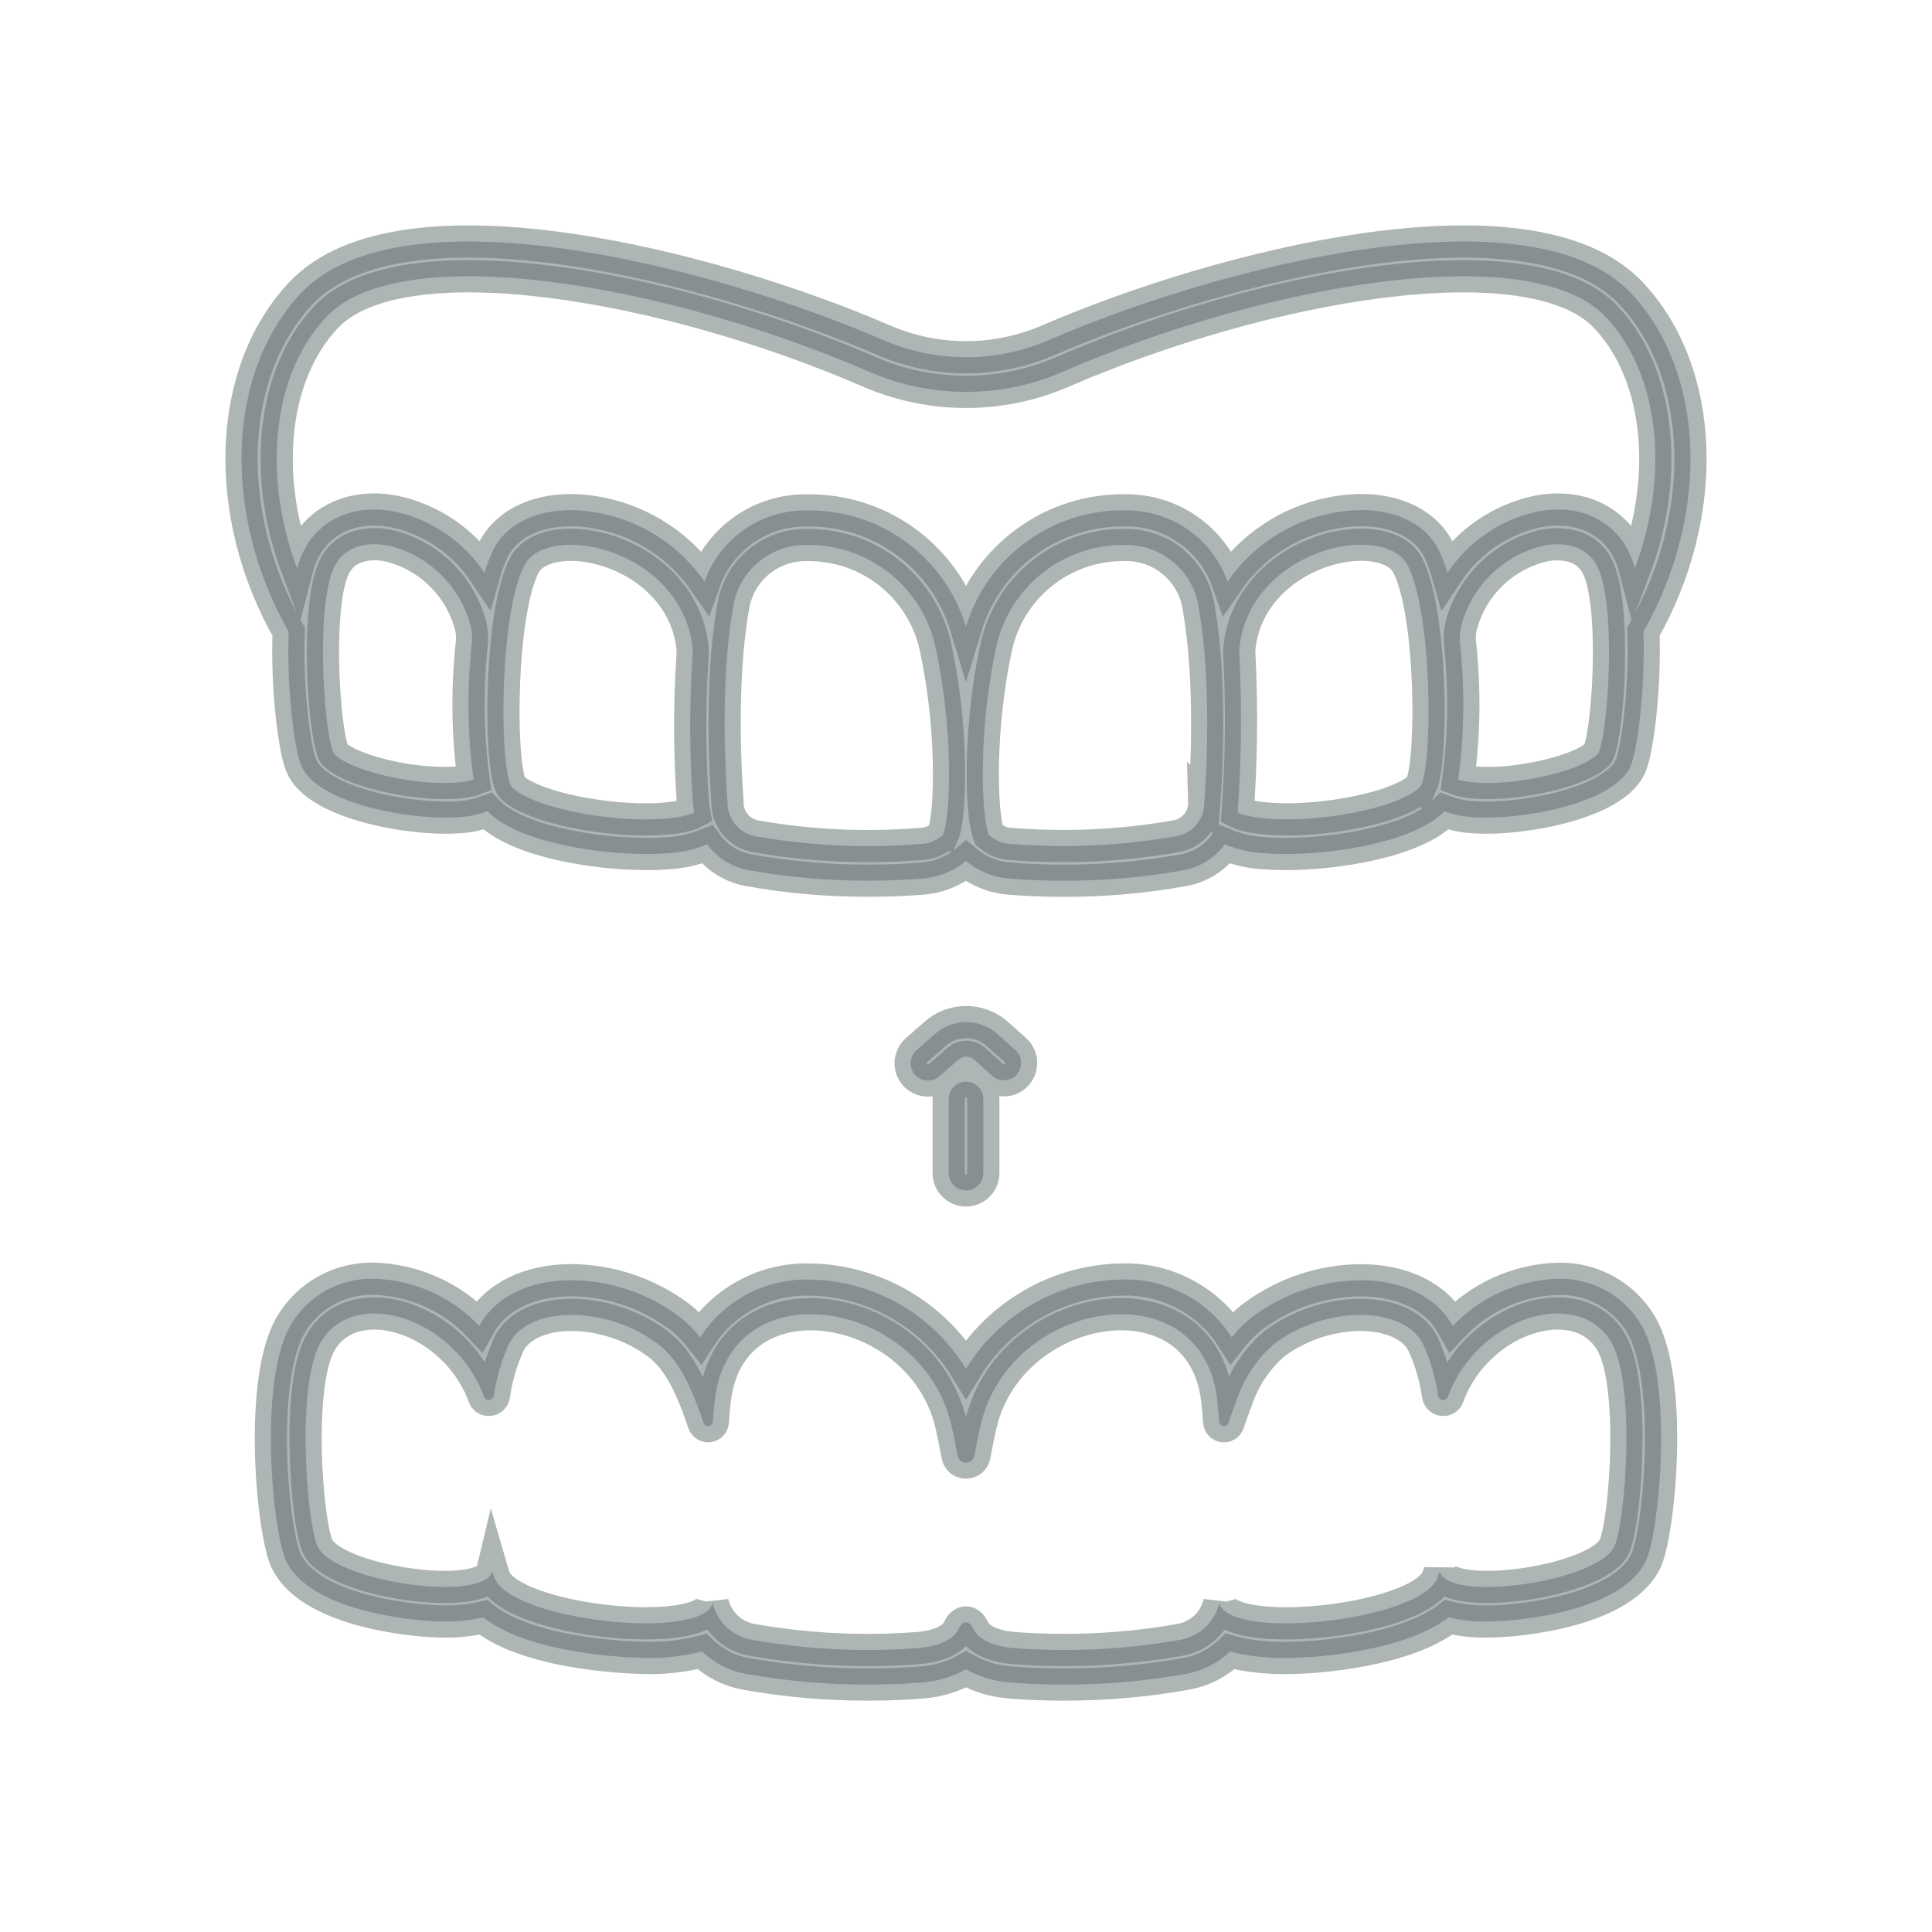 <svg width="24" height="24" viewBox="0 0 24 24" fill="none" xmlns="http://www.w3.org/2000/svg">
<g clip-path="url(#clip0_1_1676)">
<mask id="path-1-outside-1_1_1676" maskUnits="userSpaceOnUse" x="2" y="2" width="20" height="20" fill="black">
<rect fill="white" x="2" y="2" width="20" height="20"/>
<path d="M11.527 13.423C11.483 13.423 11.44 13.41 11.404 13.385C11.368 13.36 11.341 13.325 11.325 13.284C11.31 13.243 11.307 13.198 11.318 13.156C11.329 13.113 11.352 13.075 11.385 13.046L11.62 12.84C11.726 12.747 11.863 12.696 12.005 12.697C12.147 12.697 12.283 12.75 12.389 12.844L12.617 13.048C12.658 13.086 12.682 13.139 12.684 13.195C12.687 13.251 12.667 13.306 12.63 13.348C12.592 13.39 12.54 13.416 12.484 13.419C12.428 13.423 12.373 13.405 12.33 13.368L12.103 13.165C12.076 13.14 12.04 13.127 12.004 13.127C11.967 13.127 11.932 13.14 11.905 13.164L11.669 13.37C11.63 13.405 11.579 13.424 11.527 13.423ZM12 14.788C11.943 14.788 11.888 14.765 11.848 14.725C11.807 14.684 11.785 14.63 11.785 14.573V13.653C11.785 13.595 11.807 13.541 11.848 13.5C11.888 13.46 11.943 13.437 12 13.437C12.057 13.437 12.112 13.46 12.152 13.5C12.192 13.541 12.215 13.595 12.215 13.653V14.573C12.215 14.63 12.192 14.684 12.152 14.725C12.112 14.765 12.057 14.788 12 14.788ZM20.259 3.641C19.012 2.323 15.158 3.301 13.022 4.227C12.699 4.366 12.351 4.438 12 4.438C11.649 4.438 11.301 4.366 10.978 4.227C8.842 3.301 4.988 2.323 3.74 3.641C2.813 4.622 2.752 6.381 3.586 7.848C3.56 8.54 3.654 9.3 3.743 9.512C3.923 9.945 4.923 10.157 5.538 10.157C5.599 10.157 5.655 10.155 5.707 10.151C5.827 10.144 5.944 10.119 6.056 10.077C6.415 10.451 7.386 10.609 8.035 10.609C8.124 10.609 8.206 10.606 8.28 10.6C8.453 10.592 8.624 10.555 8.785 10.489C8.909 10.659 9.095 10.774 9.303 10.81C9.796 10.899 10.296 10.942 10.798 10.94C11.02 10.94 11.239 10.932 11.446 10.915C11.649 10.902 11.843 10.825 12 10.695C12.156 10.825 12.351 10.903 12.554 10.915C12.761 10.932 12.98 10.941 13.202 10.941C13.704 10.943 14.204 10.899 14.697 10.811C14.905 10.774 15.091 10.659 15.215 10.489C15.376 10.555 15.547 10.592 15.72 10.6C15.794 10.606 15.877 10.609 15.965 10.609C16.615 10.609 17.585 10.451 17.944 10.077C18.056 10.119 18.174 10.144 18.293 10.151C18.345 10.155 18.401 10.157 18.462 10.157C19.077 10.157 20.077 9.945 20.257 9.512C20.345 9.299 20.44 8.54 20.415 7.848C21.248 6.381 21.187 4.622 20.259 3.641ZM4.785 9.636C4.345 9.533 4.16 9.397 4.14 9.347C4.015 9.046 3.917 7.443 4.169 7.011C4.339 6.72 4.679 6.75 4.818 6.776C5.065 6.833 5.292 6.957 5.473 7.134C5.655 7.311 5.785 7.535 5.848 7.78C5.865 7.853 5.869 7.928 5.86 8.003C5.8 8.562 5.807 9.126 5.883 9.684C5.742 9.736 5.314 9.761 4.785 9.636L4.785 9.636ZM7.321 10.12C6.655 10.012 6.375 9.826 6.343 9.753C6.199 9.417 6.211 7.597 6.515 7.019C6.63 6.802 6.98 6.714 7.388 6.8C7.94 6.917 8.517 7.341 8.601 8.029C8.605 8.073 8.606 8.117 8.602 8.16C8.562 8.771 8.565 9.383 8.609 9.992C8.612 10.027 8.618 10.06 8.624 10.093C8.489 10.166 7.996 10.23 7.322 10.12L7.321 10.12ZM11.71 10.376C11.627 10.449 11.519 10.488 11.409 10.486C10.732 10.539 10.051 10.506 9.382 10.388C9.283 10.37 9.194 10.316 9.131 10.238C9.068 10.16 9.034 10.061 9.037 9.961C9.013 9.631 8.945 8.482 9.103 7.566C9.132 7.342 9.242 7.136 9.414 6.989C9.585 6.842 9.805 6.764 10.031 6.77C10.389 6.767 10.739 6.882 11.024 7.1C11.309 7.317 11.513 7.623 11.605 7.969C11.845 8.994 11.817 10.143 11.711 10.376L11.71 10.376ZM14.96 9.96C14.963 10.061 14.93 10.159 14.867 10.238C14.803 10.316 14.714 10.369 14.615 10.387C13.947 10.505 13.266 10.538 12.589 10.486C12.478 10.487 12.371 10.448 12.287 10.375C12.181 10.143 12.153 8.994 12.392 7.969C12.482 7.629 12.681 7.328 12.958 7.111C13.235 6.895 13.575 6.775 13.927 6.77H13.965C14.191 6.763 14.411 6.842 14.582 6.988C14.754 7.135 14.865 7.341 14.893 7.565C15.053 8.483 14.986 9.631 14.961 9.961L14.96 9.96ZM17.655 9.752C17.624 9.825 17.343 10.012 16.677 10.12C16.003 10.229 15.511 10.165 15.375 10.092C15.421 9.448 15.429 8.803 15.397 8.158C15.393 8.115 15.394 8.072 15.398 8.029C15.481 7.341 16.058 6.917 16.611 6.799C17.019 6.713 17.37 6.801 17.484 7.018C17.789 7.597 17.801 9.417 17.656 9.753L17.655 9.752ZM19.859 9.348C19.839 9.397 19.654 9.533 19.214 9.636C18.685 9.761 18.257 9.737 18.115 9.684C18.191 9.127 18.198 8.563 18.138 8.003C18.129 7.929 18.133 7.854 18.15 7.781C18.213 7.535 18.343 7.312 18.524 7.135C18.706 6.958 18.933 6.834 19.18 6.777C19.319 6.751 19.659 6.721 19.829 7.011C20.083 7.443 19.985 9.047 19.859 9.348ZM20.201 6.794C19.988 6.428 19.576 6.263 19.101 6.354C18.642 6.452 18.241 6.726 17.981 7.117C17.952 7.014 17.914 6.914 17.866 6.818C17.658 6.423 17.131 6.25 16.523 6.379C16.005 6.486 15.549 6.789 15.249 7.225C15.156 6.963 14.984 6.737 14.757 6.579C14.529 6.42 14.258 6.337 13.98 6.34C13.538 6.333 13.106 6.47 12.749 6.731C12.392 6.991 12.129 7.361 12 7.784C11.872 7.361 11.609 6.991 11.252 6.73C10.895 6.47 10.462 6.333 10.02 6.341C9.742 6.337 9.471 6.421 9.244 6.579C9.016 6.738 8.844 6.964 8.752 7.225C8.451 6.79 7.995 6.487 7.477 6.38C6.87 6.251 6.342 6.423 6.134 6.818C6.086 6.914 6.048 7.014 6.019 7.117C5.759 6.726 5.357 6.452 4.899 6.354C4.424 6.263 4.012 6.428 3.798 6.794C3.751 6.878 3.715 6.967 3.691 7.06C3.257 5.906 3.38 4.648 4.053 3.937C4.983 2.954 8.283 3.527 10.807 4.622C11.184 4.785 11.59 4.868 12 4.868C12.41 4.868 12.816 4.785 13.193 4.622C15.717 3.527 19.017 2.954 19.947 3.937C20.62 4.648 20.743 5.906 20.309 7.06C20.285 6.967 20.248 6.878 20.201 6.794ZM20.387 16.456C20.281 16.277 20.129 16.13 19.946 16.029C19.764 15.929 19.558 15.88 19.351 15.886C19.105 15.893 18.864 15.949 18.64 16.05C18.417 16.15 18.215 16.294 18.047 16.473C17.848 16.111 17.431 15.904 16.9 15.904C16.424 15.908 15.961 16.062 15.578 16.344C15.475 16.421 15.382 16.512 15.302 16.613C15.155 16.385 14.951 16.199 14.71 16.073C14.469 15.947 14.2 15.885 13.928 15.895C13.539 15.902 13.159 16.008 12.822 16.203C12.485 16.397 12.202 16.673 12 17.005C11.798 16.673 11.515 16.397 11.178 16.203C10.841 16.009 10.46 15.903 10.071 15.895C9.8 15.886 9.531 15.947 9.29 16.073C9.049 16.199 8.845 16.385 8.698 16.613C8.618 16.512 8.525 16.421 8.422 16.343C8.038 16.061 7.576 15.907 7.1 15.903C6.569 15.903 6.152 16.11 5.953 16.472C5.785 16.293 5.583 16.149 5.359 16.049C5.136 15.948 4.894 15.893 4.649 15.885C4.441 15.879 4.235 15.929 4.053 16.029C3.871 16.129 3.719 16.277 3.613 16.456C3.21 17.141 3.382 18.976 3.544 19.365C3.809 20 5.096 20.143 5.526 20.143C5.686 20.145 5.846 20.128 6.002 20.091C6.629 20.588 8.007 20.595 8.023 20.595C8.258 20.601 8.492 20.574 8.72 20.515C8.869 20.659 9.058 20.755 9.262 20.793C9.767 20.883 10.279 20.928 10.793 20.926C11.026 20.926 11.252 20.917 11.463 20.899C11.652 20.884 11.835 20.829 12 20.737C12.165 20.829 12.348 20.884 12.536 20.899C12.749 20.917 12.975 20.926 13.208 20.926C13.72 20.928 14.232 20.883 14.736 20.793C14.942 20.756 15.131 20.659 15.281 20.514C15.325 20.527 15.371 20.538 15.419 20.548C15.602 20.582 15.789 20.598 15.975 20.596C16.414 20.596 17.47 20.497 17.995 20.091C18.152 20.128 18.313 20.146 18.474 20.143C18.905 20.143 20.191 20 20.456 19.366C20.617 18.976 20.79 17.141 20.387 16.456ZM20.059 19.201C19.871 19.651 17.981 19.918 17.884 19.518C17.876 19.549 17.866 19.579 17.854 19.609C17.675 20.022 16.201 20.265 15.505 20.127C15.309 20.087 15.174 20.018 15.148 19.915V19.908C15.121 20.025 15.06 20.132 14.973 20.214C14.885 20.297 14.775 20.351 14.656 20.371C13.969 20.492 13.268 20.526 12.572 20.471C12.419 20.458 12.166 20.397 12.093 20.236C12.043 20.127 11.957 20.127 11.907 20.236C11.834 20.397 11.581 20.458 11.428 20.471C10.732 20.526 10.031 20.492 9.344 20.371C9.225 20.351 9.115 20.297 9.027 20.214C8.94 20.132 8.879 20.025 8.852 19.908V19.915C8.73 20.387 6.375 20.139 6.146 19.609C6.134 19.579 6.124 19.549 6.115 19.518C6.019 19.918 4.129 19.651 3.941 19.201C3.805 18.872 3.68 17.191 3.984 16.674C4.394 15.972 5.648 16.36 6.011 17.346C6.015 17.36 6.024 17.372 6.036 17.38C6.048 17.388 6.063 17.391 6.077 17.39C6.092 17.389 6.105 17.383 6.116 17.373C6.126 17.363 6.133 17.35 6.136 17.336C6.167 17.113 6.231 16.895 6.325 16.689C6.573 16.218 7.524 16.213 8.165 16.689C8.462 16.91 8.612 17.302 8.74 17.676C8.744 17.689 8.753 17.7 8.764 17.708C8.776 17.715 8.79 17.718 8.803 17.717C8.817 17.715 8.83 17.709 8.839 17.698C8.848 17.688 8.854 17.675 8.855 17.662C8.865 17.521 8.878 17.385 8.892 17.3C9.159 15.758 11.459 16.164 11.815 17.692C11.845 17.818 11.871 17.949 11.894 18.079C11.898 18.104 11.911 18.127 11.93 18.144C11.95 18.16 11.975 18.169 12 18.169C12.025 18.169 12.05 18.16 12.07 18.144C12.089 18.127 12.102 18.104 12.106 18.079C12.129 17.949 12.155 17.818 12.185 17.692C12.541 16.164 14.841 15.758 15.108 17.3C15.115 17.34 15.121 17.393 15.128 17.452V17.468C15.135 17.528 15.141 17.594 15.145 17.662C15.146 17.675 15.152 17.688 15.161 17.698C15.17 17.709 15.183 17.715 15.197 17.717C15.21 17.718 15.224 17.715 15.236 17.708C15.247 17.7 15.256 17.689 15.26 17.676C15.293 17.581 15.326 17.485 15.363 17.392C15.453 17.119 15.616 16.876 15.835 16.689C16.476 16.213 17.427 16.218 17.675 16.689C17.769 16.895 17.833 17.113 17.864 17.336C17.867 17.35 17.874 17.363 17.884 17.373C17.895 17.383 17.908 17.389 17.923 17.39C17.937 17.391 17.952 17.388 17.964 17.38C17.976 17.372 17.985 17.36 17.989 17.346C18.352 16.36 19.605 15.972 20.016 16.674C20.32 17.191 20.195 18.872 20.059 19.2V19.201Z"/>
</mask>
<path d="M11.527 13.423C11.483 13.423 11.44 13.41 11.404 13.385C11.368 13.36 11.341 13.325 11.325 13.284C11.31 13.243 11.307 13.198 11.318 13.156C11.329 13.113 11.352 13.075 11.385 13.046L11.62 12.84C11.726 12.747 11.863 12.696 12.005 12.697C12.147 12.697 12.283 12.75 12.389 12.844L12.617 13.048C12.658 13.086 12.682 13.139 12.684 13.195C12.687 13.251 12.667 13.306 12.63 13.348C12.592 13.39 12.54 13.416 12.484 13.419C12.428 13.423 12.373 13.405 12.33 13.368L12.103 13.165C12.076 13.14 12.04 13.127 12.004 13.127C11.967 13.127 11.932 13.14 11.905 13.164L11.669 13.37C11.63 13.405 11.579 13.424 11.527 13.423ZM12 14.788C11.943 14.788 11.888 14.765 11.848 14.725C11.807 14.684 11.785 14.63 11.785 14.573V13.653C11.785 13.595 11.807 13.541 11.848 13.5C11.888 13.46 11.943 13.437 12 13.437C12.057 13.437 12.112 13.46 12.152 13.5C12.192 13.541 12.215 13.595 12.215 13.653V14.573C12.215 14.63 12.192 14.684 12.152 14.725C12.112 14.765 12.057 14.788 12 14.788ZM20.259 3.641C19.012 2.323 15.158 3.301 13.022 4.227C12.699 4.366 12.351 4.438 12 4.438C11.649 4.438 11.301 4.366 10.978 4.227C8.842 3.301 4.988 2.323 3.74 3.641C2.813 4.622 2.752 6.381 3.586 7.848C3.56 8.54 3.654 9.3 3.743 9.512C3.923 9.945 4.923 10.157 5.538 10.157C5.599 10.157 5.655 10.155 5.707 10.151C5.827 10.144 5.944 10.119 6.056 10.077C6.415 10.451 7.386 10.609 8.035 10.609C8.124 10.609 8.206 10.606 8.28 10.6C8.453 10.592 8.624 10.555 8.785 10.489C8.909 10.659 9.095 10.774 9.303 10.81C9.796 10.899 10.296 10.942 10.798 10.94C11.02 10.94 11.239 10.932 11.446 10.915C11.649 10.902 11.843 10.825 12 10.695C12.156 10.825 12.351 10.903 12.554 10.915C12.761 10.932 12.98 10.941 13.202 10.941C13.704 10.943 14.204 10.899 14.697 10.811C14.905 10.774 15.091 10.659 15.215 10.489C15.376 10.555 15.547 10.592 15.72 10.6C15.794 10.606 15.877 10.609 15.965 10.609C16.615 10.609 17.585 10.451 17.944 10.077C18.056 10.119 18.174 10.144 18.293 10.151C18.345 10.155 18.401 10.157 18.462 10.157C19.077 10.157 20.077 9.945 20.257 9.512C20.345 9.299 20.44 8.54 20.415 7.848C21.248 6.381 21.187 4.622 20.259 3.641ZM4.785 9.636C4.345 9.533 4.16 9.397 4.14 9.347C4.015 9.046 3.917 7.443 4.169 7.011C4.339 6.72 4.679 6.75 4.818 6.776C5.065 6.833 5.292 6.957 5.473 7.134C5.655 7.311 5.785 7.535 5.848 7.78C5.865 7.853 5.869 7.928 5.86 8.003C5.8 8.562 5.807 9.126 5.883 9.684C5.742 9.736 5.314 9.761 4.785 9.636L4.785 9.636ZM7.321 10.12C6.655 10.012 6.375 9.826 6.343 9.753C6.199 9.417 6.211 7.597 6.515 7.019C6.63 6.802 6.98 6.714 7.388 6.8C7.94 6.917 8.517 7.341 8.601 8.029C8.605 8.073 8.606 8.117 8.602 8.16C8.562 8.771 8.565 9.383 8.609 9.992C8.612 10.027 8.618 10.06 8.624 10.093C8.489 10.166 7.996 10.23 7.322 10.12L7.321 10.12ZM11.71 10.376C11.627 10.449 11.519 10.488 11.409 10.486C10.732 10.539 10.051 10.506 9.382 10.388C9.283 10.37 9.194 10.316 9.131 10.238C9.068 10.16 9.034 10.061 9.037 9.961C9.013 9.631 8.945 8.482 9.103 7.566C9.132 7.342 9.242 7.136 9.414 6.989C9.585 6.842 9.805 6.764 10.031 6.77C10.389 6.767 10.739 6.882 11.024 7.1C11.309 7.317 11.513 7.623 11.605 7.969C11.845 8.994 11.817 10.143 11.711 10.376L11.71 10.376ZM14.96 9.96C14.963 10.061 14.93 10.159 14.867 10.238C14.803 10.316 14.714 10.369 14.615 10.387C13.947 10.505 13.266 10.538 12.589 10.486C12.478 10.487 12.371 10.448 12.287 10.375C12.181 10.143 12.153 8.994 12.392 7.969C12.482 7.629 12.681 7.328 12.958 7.111C13.235 6.895 13.575 6.775 13.927 6.77H13.965C14.191 6.763 14.411 6.842 14.582 6.988C14.754 7.135 14.865 7.341 14.893 7.565C15.053 8.483 14.986 9.631 14.961 9.961L14.96 9.96ZM17.655 9.752C17.624 9.825 17.343 10.012 16.677 10.12C16.003 10.229 15.511 10.165 15.375 10.092C15.421 9.448 15.429 8.803 15.397 8.158C15.393 8.115 15.394 8.072 15.398 8.029C15.481 7.341 16.058 6.917 16.611 6.799C17.019 6.713 17.37 6.801 17.484 7.018C17.789 7.597 17.801 9.417 17.656 9.753L17.655 9.752ZM19.859 9.348C19.839 9.397 19.654 9.533 19.214 9.636C18.685 9.761 18.257 9.737 18.115 9.684C18.191 9.127 18.198 8.563 18.138 8.003C18.129 7.929 18.133 7.854 18.15 7.781C18.213 7.535 18.343 7.312 18.524 7.135C18.706 6.958 18.933 6.834 19.18 6.777C19.319 6.751 19.659 6.721 19.829 7.011C20.083 7.443 19.985 9.047 19.859 9.348ZM20.201 6.794C19.988 6.428 19.576 6.263 19.101 6.354C18.642 6.452 18.241 6.726 17.981 7.117C17.952 7.014 17.914 6.914 17.866 6.818C17.658 6.423 17.131 6.25 16.523 6.379C16.005 6.486 15.549 6.789 15.249 7.225C15.156 6.963 14.984 6.737 14.757 6.579C14.529 6.42 14.258 6.337 13.98 6.34C13.538 6.333 13.106 6.47 12.749 6.731C12.392 6.991 12.129 7.361 12 7.784C11.872 7.361 11.609 6.991 11.252 6.73C10.895 6.47 10.462 6.333 10.02 6.341C9.742 6.337 9.471 6.421 9.244 6.579C9.016 6.738 8.844 6.964 8.752 7.225C8.451 6.79 7.995 6.487 7.477 6.38C6.87 6.251 6.342 6.423 6.134 6.818C6.086 6.914 6.048 7.014 6.019 7.117C5.759 6.726 5.357 6.452 4.899 6.354C4.424 6.263 4.012 6.428 3.798 6.794C3.751 6.878 3.715 6.967 3.691 7.06C3.257 5.906 3.38 4.648 4.053 3.937C4.983 2.954 8.283 3.527 10.807 4.622C11.184 4.785 11.59 4.868 12 4.868C12.41 4.868 12.816 4.785 13.193 4.622C15.717 3.527 19.017 2.954 19.947 3.937C20.62 4.648 20.743 5.906 20.309 7.06C20.285 6.967 20.248 6.878 20.201 6.794ZM20.387 16.456C20.281 16.277 20.129 16.13 19.946 16.029C19.764 15.929 19.558 15.88 19.351 15.886C19.105 15.893 18.864 15.949 18.64 16.05C18.417 16.15 18.215 16.294 18.047 16.473C17.848 16.111 17.431 15.904 16.9 15.904C16.424 15.908 15.961 16.062 15.578 16.344C15.475 16.421 15.382 16.512 15.302 16.613C15.155 16.385 14.951 16.199 14.71 16.073C14.469 15.947 14.2 15.885 13.928 15.895C13.539 15.902 13.159 16.008 12.822 16.203C12.485 16.397 12.202 16.673 12 17.005C11.798 16.673 11.515 16.397 11.178 16.203C10.841 16.009 10.46 15.903 10.071 15.895C9.8 15.886 9.531 15.947 9.29 16.073C9.049 16.199 8.845 16.385 8.698 16.613C8.618 16.512 8.525 16.421 8.422 16.343C8.038 16.061 7.576 15.907 7.1 15.903C6.569 15.903 6.152 16.11 5.953 16.472C5.785 16.293 5.583 16.149 5.359 16.049C5.136 15.948 4.894 15.893 4.649 15.885C4.441 15.879 4.235 15.929 4.053 16.029C3.871 16.129 3.719 16.277 3.613 16.456C3.21 17.141 3.382 18.976 3.544 19.365C3.809 20 5.096 20.143 5.526 20.143C5.686 20.145 5.846 20.128 6.002 20.091C6.629 20.588 8.007 20.595 8.023 20.595C8.258 20.601 8.492 20.574 8.72 20.515C8.869 20.659 9.058 20.755 9.262 20.793C9.767 20.883 10.279 20.928 10.793 20.926C11.026 20.926 11.252 20.917 11.463 20.899C11.652 20.884 11.835 20.829 12 20.737C12.165 20.829 12.348 20.884 12.536 20.899C12.749 20.917 12.975 20.926 13.208 20.926C13.72 20.928 14.232 20.883 14.736 20.793C14.942 20.756 15.131 20.659 15.281 20.514C15.325 20.527 15.371 20.538 15.419 20.548C15.602 20.582 15.789 20.598 15.975 20.596C16.414 20.596 17.47 20.497 17.995 20.091C18.152 20.128 18.313 20.146 18.474 20.143C18.905 20.143 20.191 20 20.456 19.366C20.617 18.976 20.79 17.141 20.387 16.456ZM20.059 19.201C19.871 19.651 17.981 19.918 17.884 19.518C17.876 19.549 17.866 19.579 17.854 19.609C17.675 20.022 16.201 20.265 15.505 20.127C15.309 20.087 15.174 20.018 15.148 19.915V19.908C15.121 20.025 15.06 20.132 14.973 20.214C14.885 20.297 14.775 20.351 14.656 20.371C13.969 20.492 13.268 20.526 12.572 20.471C12.419 20.458 12.166 20.397 12.093 20.236C12.043 20.127 11.957 20.127 11.907 20.236C11.834 20.397 11.581 20.458 11.428 20.471C10.732 20.526 10.031 20.492 9.344 20.371C9.225 20.351 9.115 20.297 9.027 20.214C8.94 20.132 8.879 20.025 8.852 19.908V19.915C8.73 20.387 6.375 20.139 6.146 19.609C6.134 19.579 6.124 19.549 6.115 19.518C6.019 19.918 4.129 19.651 3.941 19.201C3.805 18.872 3.68 17.191 3.984 16.674C4.394 15.972 5.648 16.36 6.011 17.346C6.015 17.36 6.024 17.372 6.036 17.38C6.048 17.388 6.063 17.391 6.077 17.39C6.092 17.389 6.105 17.383 6.116 17.373C6.126 17.363 6.133 17.35 6.136 17.336C6.167 17.113 6.231 16.895 6.325 16.689C6.573 16.218 7.524 16.213 8.165 16.689C8.462 16.91 8.612 17.302 8.74 17.676C8.744 17.689 8.753 17.7 8.764 17.708C8.776 17.715 8.79 17.718 8.803 17.717C8.817 17.715 8.83 17.709 8.839 17.698C8.848 17.688 8.854 17.675 8.855 17.662C8.865 17.521 8.878 17.385 8.892 17.3C9.159 15.758 11.459 16.164 11.815 17.692C11.845 17.818 11.871 17.949 11.894 18.079C11.898 18.104 11.911 18.127 11.93 18.144C11.95 18.16 11.975 18.169 12 18.169C12.025 18.169 12.05 18.16 12.07 18.144C12.089 18.127 12.102 18.104 12.106 18.079C12.129 17.949 12.155 17.818 12.185 17.692C12.541 16.164 14.841 15.758 15.108 17.3C15.115 17.34 15.121 17.393 15.128 17.452V17.468C15.135 17.528 15.141 17.594 15.145 17.662C15.146 17.675 15.152 17.688 15.161 17.698C15.17 17.709 15.183 17.715 15.197 17.717C15.21 17.718 15.224 17.715 15.236 17.708C15.247 17.7 15.256 17.689 15.26 17.676C15.293 17.581 15.326 17.485 15.363 17.392C15.453 17.119 15.616 16.876 15.835 16.689C16.476 16.213 17.427 16.218 17.675 16.689C17.769 16.895 17.833 17.113 17.864 17.336C17.867 17.35 17.874 17.363 17.884 17.373C17.895 17.383 17.908 17.389 17.923 17.39C17.937 17.391 17.952 17.388 17.964 17.38C17.976 17.372 17.985 17.36 17.989 17.346C18.352 16.36 19.605 15.972 20.016 16.674C20.32 17.191 20.195 18.872 20.059 19.2V19.201Z" fill="#5E6D6D" fill-opacity="0.5"/>
<path d="M11.527 13.423C11.483 13.423 11.44 13.41 11.404 13.385C11.368 13.36 11.341 13.325 11.325 13.284C11.31 13.243 11.307 13.198 11.318 13.156C11.329 13.113 11.352 13.075 11.385 13.046L11.62 12.84C11.726 12.747 11.863 12.696 12.005 12.697C12.147 12.697 12.283 12.75 12.389 12.844L12.617 13.048C12.658 13.086 12.682 13.139 12.684 13.195C12.687 13.251 12.667 13.306 12.63 13.348C12.592 13.39 12.54 13.416 12.484 13.419C12.428 13.423 12.373 13.405 12.33 13.368L12.103 13.165C12.076 13.14 12.04 13.127 12.004 13.127C11.967 13.127 11.932 13.14 11.905 13.164L11.669 13.37C11.63 13.405 11.579 13.424 11.527 13.423ZM12 14.788C11.943 14.788 11.888 14.765 11.848 14.725C11.807 14.684 11.785 14.63 11.785 14.573V13.653C11.785 13.595 11.807 13.541 11.848 13.5C11.888 13.46 11.943 13.437 12 13.437C12.057 13.437 12.112 13.46 12.152 13.5C12.192 13.541 12.215 13.595 12.215 13.653V14.573C12.215 14.63 12.192 14.684 12.152 14.725C12.112 14.765 12.057 14.788 12 14.788ZM20.259 3.641C19.012 2.323 15.158 3.301 13.022 4.227C12.699 4.366 12.351 4.438 12 4.438C11.649 4.438 11.301 4.366 10.978 4.227C8.842 3.301 4.988 2.323 3.74 3.641C2.813 4.622 2.752 6.381 3.586 7.848C3.56 8.54 3.654 9.3 3.743 9.512C3.923 9.945 4.923 10.157 5.538 10.157C5.599 10.157 5.655 10.155 5.707 10.151C5.827 10.144 5.944 10.119 6.056 10.077C6.415 10.451 7.386 10.609 8.035 10.609C8.124 10.609 8.206 10.606 8.28 10.6C8.453 10.592 8.624 10.555 8.785 10.489C8.909 10.659 9.095 10.774 9.303 10.81C9.796 10.899 10.296 10.942 10.798 10.94C11.02 10.94 11.239 10.932 11.446 10.915C11.649 10.902 11.843 10.825 12 10.695C12.156 10.825 12.351 10.903 12.554 10.915C12.761 10.932 12.98 10.941 13.202 10.941C13.704 10.943 14.204 10.899 14.697 10.811C14.905 10.774 15.091 10.659 15.215 10.489C15.376 10.555 15.547 10.592 15.72 10.6C15.794 10.606 15.877 10.609 15.965 10.609C16.615 10.609 17.585 10.451 17.944 10.077C18.056 10.119 18.174 10.144 18.293 10.151C18.345 10.155 18.401 10.157 18.462 10.157C19.077 10.157 20.077 9.945 20.257 9.512C20.345 9.299 20.44 8.54 20.415 7.848C21.248 6.381 21.187 4.622 20.259 3.641ZM4.785 9.636C4.345 9.533 4.16 9.397 4.14 9.347C4.015 9.046 3.917 7.443 4.169 7.011C4.339 6.72 4.679 6.75 4.818 6.776C5.065 6.833 5.292 6.957 5.473 7.134C5.655 7.311 5.785 7.535 5.848 7.78C5.865 7.853 5.869 7.928 5.86 8.003C5.8 8.562 5.807 9.126 5.883 9.684C5.742 9.736 5.314 9.761 4.785 9.636L4.785 9.636ZM7.321 10.12C6.655 10.012 6.375 9.826 6.343 9.753C6.199 9.417 6.211 7.597 6.515 7.019C6.63 6.802 6.98 6.714 7.388 6.8C7.94 6.917 8.517 7.341 8.601 8.029C8.605 8.073 8.606 8.117 8.602 8.16C8.562 8.771 8.565 9.383 8.609 9.992C8.612 10.027 8.618 10.06 8.624 10.093C8.489 10.166 7.996 10.23 7.322 10.12L7.321 10.12ZM11.71 10.376C11.627 10.449 11.519 10.488 11.409 10.486C10.732 10.539 10.051 10.506 9.382 10.388C9.283 10.37 9.194 10.316 9.131 10.238C9.068 10.16 9.034 10.061 9.037 9.961C9.013 9.631 8.945 8.482 9.103 7.566C9.132 7.342 9.242 7.136 9.414 6.989C9.585 6.842 9.805 6.764 10.031 6.77C10.389 6.767 10.739 6.882 11.024 7.1C11.309 7.317 11.513 7.623 11.605 7.969C11.845 8.994 11.817 10.143 11.711 10.376L11.71 10.376ZM14.96 9.96C14.963 10.061 14.93 10.159 14.867 10.238C14.803 10.316 14.714 10.369 14.615 10.387C13.947 10.505 13.266 10.538 12.589 10.486C12.478 10.487 12.371 10.448 12.287 10.375C12.181 10.143 12.153 8.994 12.392 7.969C12.482 7.629 12.681 7.328 12.958 7.111C13.235 6.895 13.575 6.775 13.927 6.77H13.965C14.191 6.763 14.411 6.842 14.582 6.988C14.754 7.135 14.865 7.341 14.893 7.565C15.053 8.483 14.986 9.631 14.961 9.961L14.96 9.96ZM17.655 9.752C17.624 9.825 17.343 10.012 16.677 10.12C16.003 10.229 15.511 10.165 15.375 10.092C15.421 9.448 15.429 8.803 15.397 8.158C15.393 8.115 15.394 8.072 15.398 8.029C15.481 7.341 16.058 6.917 16.611 6.799C17.019 6.713 17.37 6.801 17.484 7.018C17.789 7.597 17.801 9.417 17.656 9.753L17.655 9.752ZM19.859 9.348C19.839 9.397 19.654 9.533 19.214 9.636C18.685 9.761 18.257 9.737 18.115 9.684C18.191 9.127 18.198 8.563 18.138 8.003C18.129 7.929 18.133 7.854 18.15 7.781C18.213 7.535 18.343 7.312 18.524 7.135C18.706 6.958 18.933 6.834 19.18 6.777C19.319 6.751 19.659 6.721 19.829 7.011C20.083 7.443 19.985 9.047 19.859 9.348ZM20.201 6.794C19.988 6.428 19.576 6.263 19.101 6.354C18.642 6.452 18.241 6.726 17.981 7.117C17.952 7.014 17.914 6.914 17.866 6.818C17.658 6.423 17.131 6.25 16.523 6.379C16.005 6.486 15.549 6.789 15.249 7.225C15.156 6.963 14.984 6.737 14.757 6.579C14.529 6.42 14.258 6.337 13.98 6.34C13.538 6.333 13.106 6.47 12.749 6.731C12.392 6.991 12.129 7.361 12 7.784C11.872 7.361 11.609 6.991 11.252 6.73C10.895 6.47 10.462 6.333 10.02 6.341C9.742 6.337 9.471 6.421 9.244 6.579C9.016 6.738 8.844 6.964 8.752 7.225C8.451 6.79 7.995 6.487 7.477 6.38C6.87 6.251 6.342 6.423 6.134 6.818C6.086 6.914 6.048 7.014 6.019 7.117C5.759 6.726 5.357 6.452 4.899 6.354C4.424 6.263 4.012 6.428 3.798 6.794C3.751 6.878 3.715 6.967 3.691 7.06C3.257 5.906 3.38 4.648 4.053 3.937C4.983 2.954 8.283 3.527 10.807 4.622C11.184 4.785 11.59 4.868 12 4.868C12.41 4.868 12.816 4.785 13.193 4.622C15.717 3.527 19.017 2.954 19.947 3.937C20.62 4.648 20.743 5.906 20.309 7.06C20.285 6.967 20.248 6.878 20.201 6.794ZM20.387 16.456C20.281 16.277 20.129 16.13 19.946 16.029C19.764 15.929 19.558 15.88 19.351 15.886C19.105 15.893 18.864 15.949 18.64 16.05C18.417 16.15 18.215 16.294 18.047 16.473C17.848 16.111 17.431 15.904 16.9 15.904C16.424 15.908 15.961 16.062 15.578 16.344C15.475 16.421 15.382 16.512 15.302 16.613C15.155 16.385 14.951 16.199 14.71 16.073C14.469 15.947 14.2 15.885 13.928 15.895C13.539 15.902 13.159 16.008 12.822 16.203C12.485 16.397 12.202 16.673 12 17.005C11.798 16.673 11.515 16.397 11.178 16.203C10.841 16.009 10.46 15.903 10.071 15.895C9.8 15.886 9.531 15.947 9.29 16.073C9.049 16.199 8.845 16.385 8.698 16.613C8.618 16.512 8.525 16.421 8.422 16.343C8.038 16.061 7.576 15.907 7.1 15.903C6.569 15.903 6.152 16.11 5.953 16.472C5.785 16.293 5.583 16.149 5.359 16.049C5.136 15.948 4.894 15.893 4.649 15.885C4.441 15.879 4.235 15.929 4.053 16.029C3.871 16.129 3.719 16.277 3.613 16.456C3.21 17.141 3.382 18.976 3.544 19.365C3.809 20 5.096 20.143 5.526 20.143C5.686 20.145 5.846 20.128 6.002 20.091C6.629 20.588 8.007 20.595 8.023 20.595C8.258 20.601 8.492 20.574 8.72 20.515C8.869 20.659 9.058 20.755 9.262 20.793C9.767 20.883 10.279 20.928 10.793 20.926C11.026 20.926 11.252 20.917 11.463 20.899C11.652 20.884 11.835 20.829 12 20.737C12.165 20.829 12.348 20.884 12.536 20.899C12.749 20.917 12.975 20.926 13.208 20.926C13.72 20.928 14.232 20.883 14.736 20.793C14.942 20.756 15.131 20.659 15.281 20.514C15.325 20.527 15.371 20.538 15.419 20.548C15.602 20.582 15.789 20.598 15.975 20.596C16.414 20.596 17.47 20.497 17.995 20.091C18.152 20.128 18.313 20.146 18.474 20.143C18.905 20.143 20.191 20 20.456 19.366C20.617 18.976 20.79 17.141 20.387 16.456ZM20.059 19.201C19.871 19.651 17.981 19.918 17.884 19.518C17.876 19.549 17.866 19.579 17.854 19.609C17.675 20.022 16.201 20.265 15.505 20.127C15.309 20.087 15.174 20.018 15.148 19.915V19.908C15.121 20.025 15.06 20.132 14.973 20.214C14.885 20.297 14.775 20.351 14.656 20.371C13.969 20.492 13.268 20.526 12.572 20.471C12.419 20.458 12.166 20.397 12.093 20.236C12.043 20.127 11.957 20.127 11.907 20.236C11.834 20.397 11.581 20.458 11.428 20.471C10.732 20.526 10.031 20.492 9.344 20.371C9.225 20.351 9.115 20.297 9.027 20.214C8.94 20.132 8.879 20.025 8.852 19.908V19.915C8.73 20.387 6.375 20.139 6.146 19.609C6.134 19.579 6.124 19.549 6.115 19.518C6.019 19.918 4.129 19.651 3.941 19.201C3.805 18.872 3.68 17.191 3.984 16.674C4.394 15.972 5.648 16.36 6.011 17.346C6.015 17.36 6.024 17.372 6.036 17.38C6.048 17.388 6.063 17.391 6.077 17.39C6.092 17.389 6.105 17.383 6.116 17.373C6.126 17.363 6.133 17.35 6.136 17.336C6.167 17.113 6.231 16.895 6.325 16.689C6.573 16.218 7.524 16.213 8.165 16.689C8.462 16.91 8.612 17.302 8.74 17.676C8.744 17.689 8.753 17.7 8.764 17.708C8.776 17.715 8.79 17.718 8.803 17.717C8.817 17.715 8.83 17.709 8.839 17.698C8.848 17.688 8.854 17.675 8.855 17.662C8.865 17.521 8.878 17.385 8.892 17.3C9.159 15.758 11.459 16.164 11.815 17.692C11.845 17.818 11.871 17.949 11.894 18.079C11.898 18.104 11.911 18.127 11.93 18.144C11.95 18.16 11.975 18.169 12 18.169C12.025 18.169 12.05 18.16 12.07 18.144C12.089 18.127 12.102 18.104 12.106 18.079C12.129 17.949 12.155 17.818 12.185 17.692C12.541 16.164 14.841 15.758 15.108 17.3C15.115 17.34 15.121 17.393 15.128 17.452V17.468C15.135 17.528 15.141 17.594 15.145 17.662C15.146 17.675 15.152 17.688 15.161 17.698C15.17 17.709 15.183 17.715 15.197 17.717C15.21 17.718 15.224 17.715 15.236 17.708C15.247 17.7 15.256 17.689 15.26 17.676C15.293 17.581 15.326 17.485 15.363 17.392C15.453 17.119 15.616 16.876 15.835 16.689C16.476 16.213 17.427 16.218 17.675 16.689C17.769 16.895 17.833 17.113 17.864 17.336C17.867 17.35 17.874 17.363 17.884 17.373C17.895 17.383 17.908 17.389 17.923 17.39C17.937 17.391 17.952 17.388 17.964 17.38C17.976 17.372 17.985 17.36 17.989 17.346C18.352 16.36 19.605 15.972 20.016 16.674C20.32 17.191 20.195 18.872 20.059 19.2V19.201Z" stroke="#5E6D6D" stroke-opacity="0.5" stroke-width="0.4" mask="url(#path-1-outside-1_1_1676)"/>
</g>
<defs>
<clipPath id="clip0_1_1676">
<rect width="20" height="20" fill="white" transform="translate(2 2)"/>
</clipPath>
</defs>
</svg>
